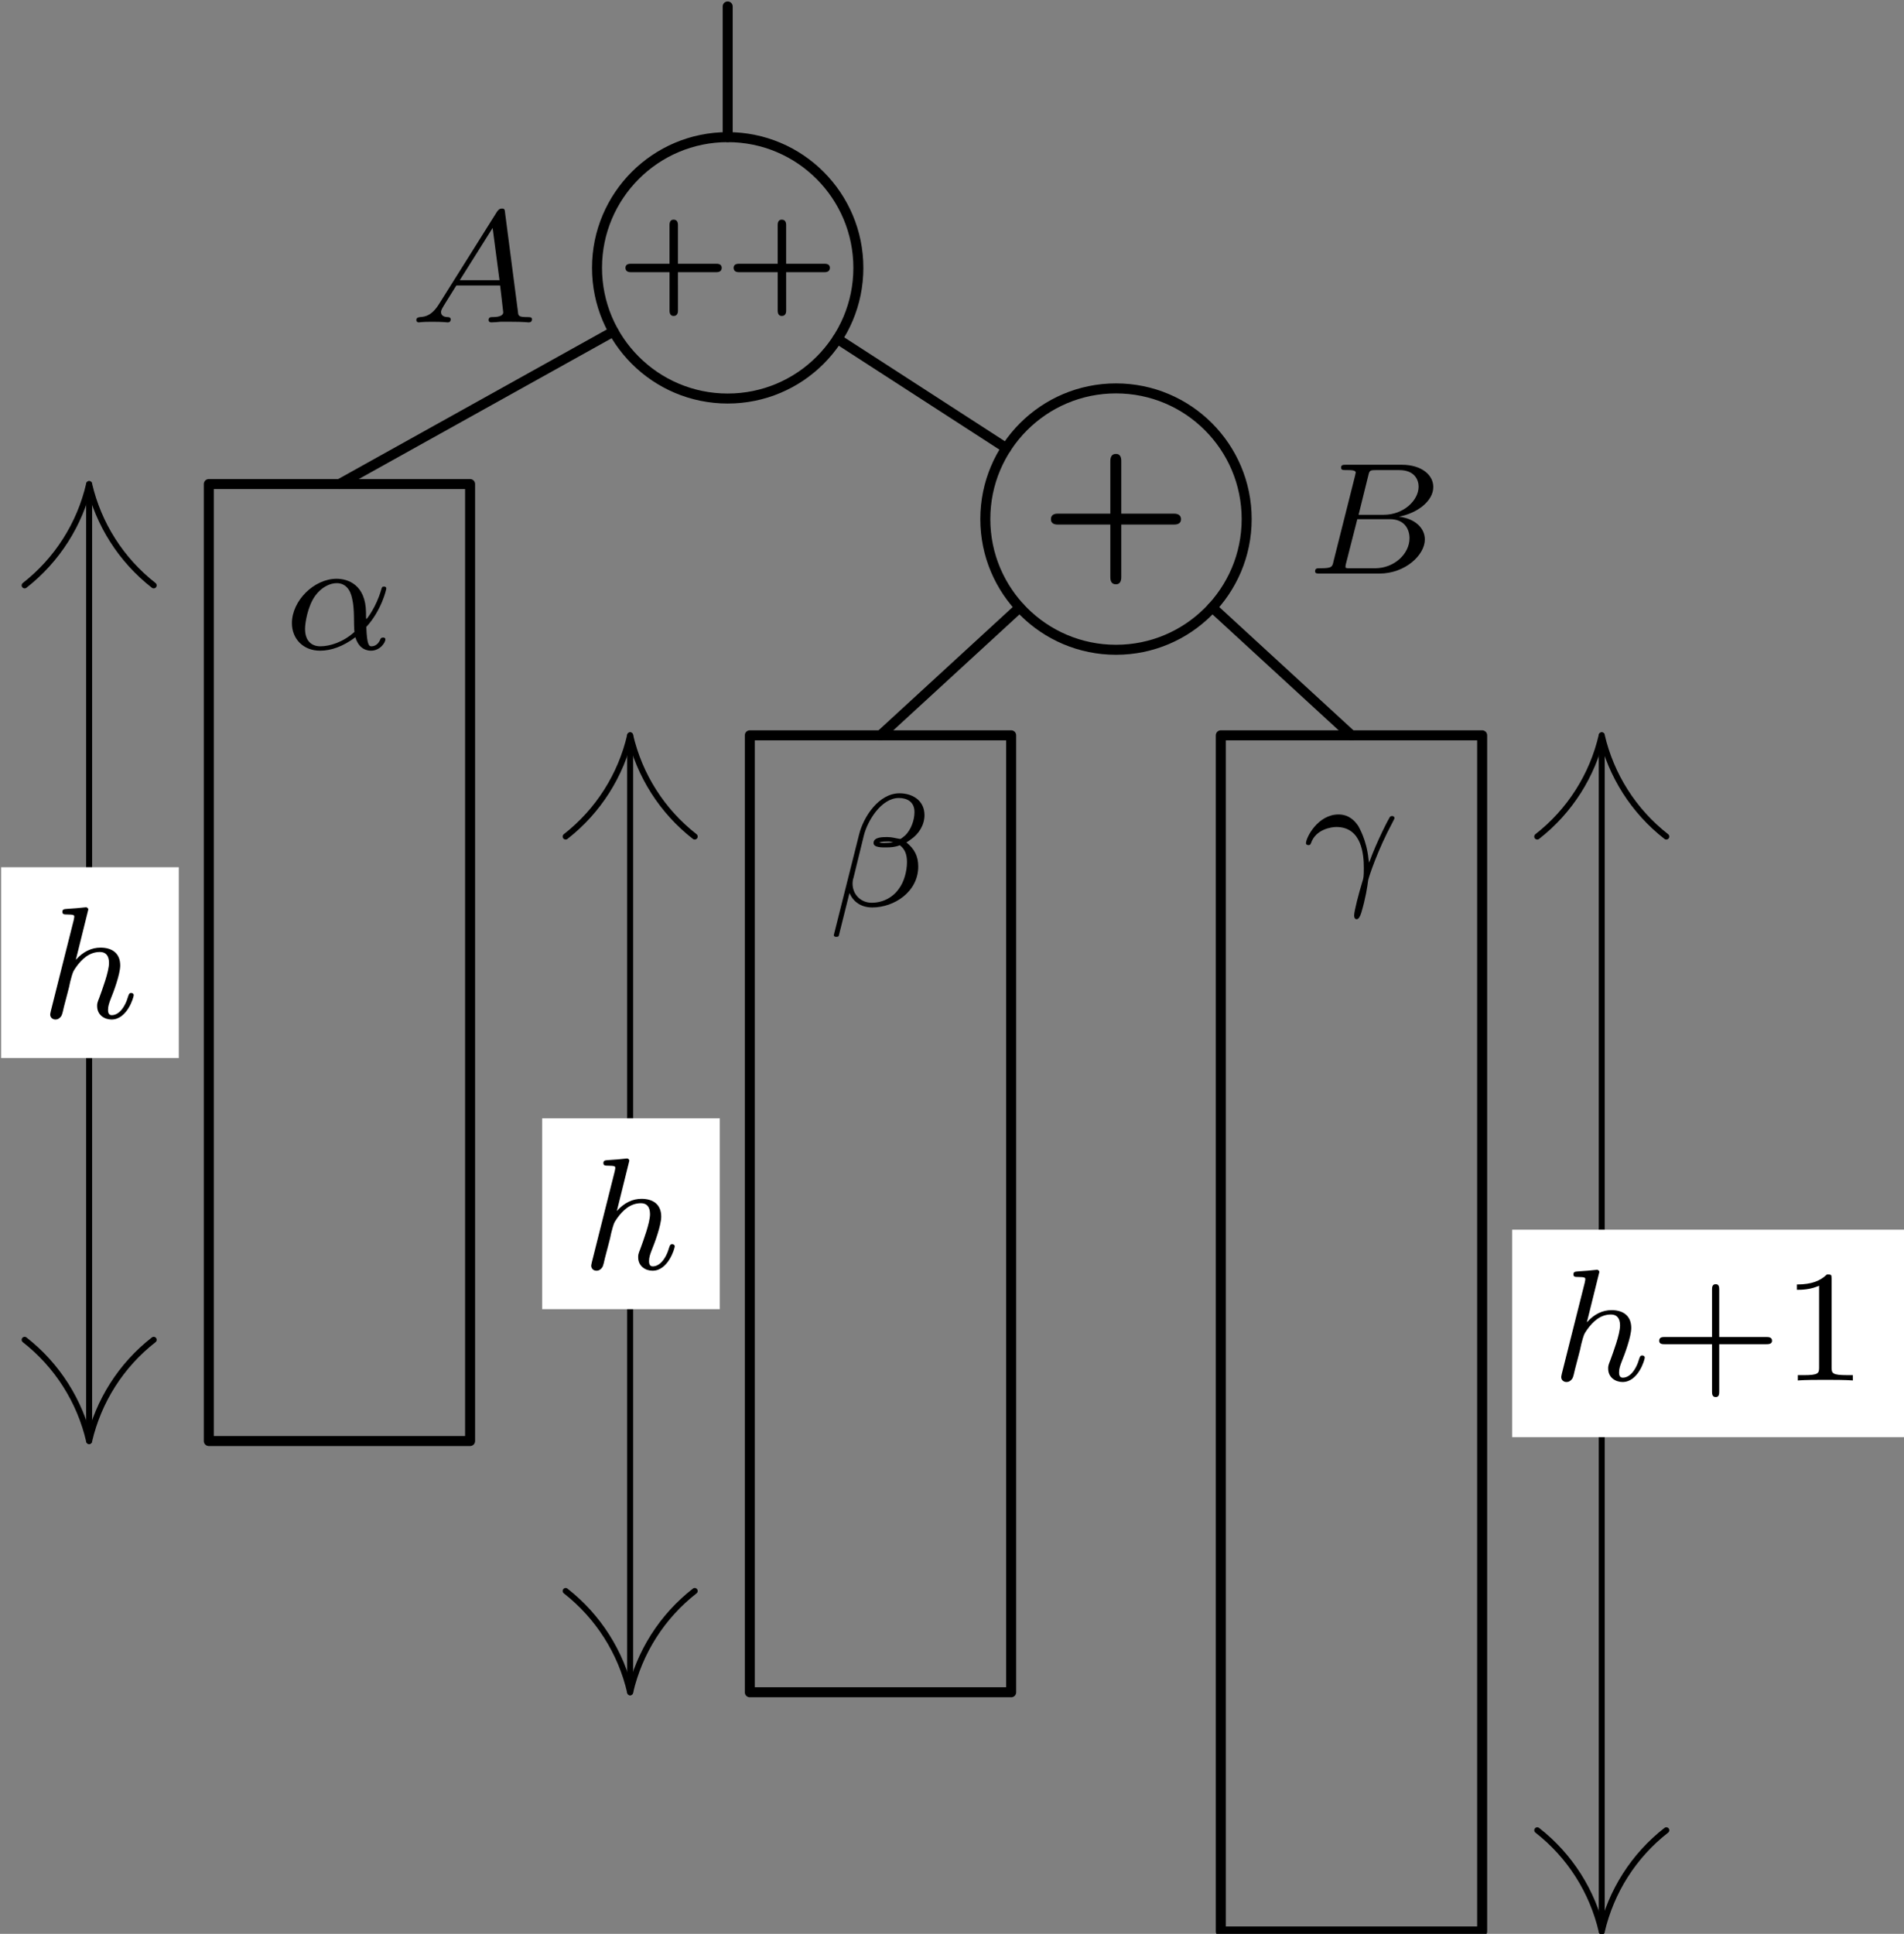 <?xml version="1.0" encoding="UTF-8" standalone="no"?>
<!-- Created with Inkscape (http://www.inkscape.org/) -->

<svg
   width="33.591mm"
   height="34.112mm"
   viewBox="0 0 33.591 34.112"
   version="1.1"
   id="svg11790"
   inkscape:version="1.2.2 (b0a84865, 2022-12-01)"
   sodipodi:docname="AVL_case1_imbalanced.svg"
   xmlns:inkscape="http://www.inkscape.org/namespaces/inkscape"
   xmlns:sodipodi="http://sodipodi.sourceforge.net/DTD/sodipodi-0.dtd"
   xmlns="http://www.w3.org/2000/svg"
   xmlns:svg="http://www.w3.org/2000/svg">
  <rect x="0" y="0" width="33.591" height="34.112" fill="#808080" stroke="none"/>
  <sodipodi:namedview
     id="namedview11792"
     pagecolor="#ffffff"
     bordercolor="#666666"
     borderopacity="1.0"
     inkscape:showpageshadow="2"
     inkscape:pageopacity="0.0"
     inkscape:pagecheckerboard="0"
     inkscape:deskcolor="#d1d1d1"
     inkscape:document-units="mm"
     showgrid="false"
     inkscape:zoom="2.4742669"
     inkscape:cx="65.676018"
     inkscape:cy="65.271858"
     inkscape:window-width="1425"
     inkscape:window-height="890"
     inkscape:window-x="1753"
     inkscape:window-y="714"
     inkscape:window-maximized="0"
     inkscape:current-layer="layer1" />
  <defs
     id="defs11787">
    <clipPath
       id="clip-0">
      <path
         clip-rule="nonzero"
         d="m 147,151 h 15 v 61.043 h -15 z m 0,0"
         id="path6760" />
    </clipPath>
    <clipPath
       id="clip-1">
      <path
         clip-rule="nonzero"
         d="M 86.844,158 H 96 v 11 h -9.156 z m 0,0"
         id="path6763" />
    </clipPath>
    <clipPath
       id="clip-2">
      <path
         clip-rule="nonzero"
         d="m 162,176 h 20.062 v 12 H 162 Z m 0,0"
         id="path6766" />
    </clipPath>
    <clipPath
       id="clip-3">
      <path
         clip-rule="nonzero"
         d="m 122,115.348 h 2 V 123 h -2 z m 0,0"
         id="path6769" />
    </clipPath>
  </defs>
  <g
     inkscape:label="Layer 1"
     inkscape:groupmode="layer"
     id="layer1"
     transform="translate(-62.488,-116.342)">
    <g
       id="g11715"
       transform="matrix(0.353,0,0,0.353,31.852,75.65)">
      <g
         fill="#000000"
         fill-opacity="1"
         id="g7562">
        <g
           id="use7560"
           transform="translate(117.562,129.907)">
          <path
             d="M 3.109,-1.031 H 5.031 c 0.047,0 0.266,0 0.266,-0.219 0,-0.203 -0.219,-0.203 -0.266,-0.203 H 3.109 v -1.938 c 0,-0.047 0,-0.266 -0.219,-0.266 -0.203,0 -0.203,0.219 -0.203,0.266 v 1.938 H 0.75 c -0.047,0 -0.266,0 -0.266,0.203 0,0.219 0.219,0.219 0.266,0.219 h 1.938 v 1.922 c 0,0.047 0,0.266 0.203,0.266 0.219,0 0.219,-0.219 0.219,-0.266 z m 0,0"
             id="path12018" />
        </g>
      </g>
      <g
         fill="#000000"
         fill-opacity="1"
         id="g7566">
        <g
           id="use7564"
           transform="translate(122.968,129.907)">
          <path
             d="M 3.109,-1.031 H 5.031 c 0.047,0 0.266,0 0.266,-0.219 0,-0.203 -0.219,-0.203 -0.266,-0.203 H 3.109 v -1.938 c 0,-0.047 0,-0.266 -0.219,-0.266 -0.203,0 -0.203,0.219 -0.203,0.266 v 1.938 H 0.75 c -0.047,0 -0.266,0 -0.266,0.203 0,0.219 0.219,0.219 0.266,0.219 h 1.938 v 1.922 c 0,0.047 0,0.266 0.203,0.266 0.219,0 0.219,-0.219 0.219,-0.266 z m 0,0"
             id="path12022" />
        </g>
      </g>
      <path
         fill="none"
         stroke-width="0.5"
         stroke-linecap="butt"
         stroke-linejoin="round"
         stroke="#000000"
         stroke-opacity="1"
         stroke-miterlimit="10"
         d="M 6.53,0.001 C 6.53,3.607 3.609,6.533 -8.5e-4,6.533 c -3.605,0 -6.531,-2.926 -6.531,-6.531 0,-3.609 2.926,-6.531 6.531,-6.531 3.609,0 6.531,2.922 6.531,6.531 z m 0,0"
         transform="matrix(1,0,0,-1,123.157,128.661)"
         id="path7568" />
      <g
         fill="#000000"
         fill-opacity="1"
         id="g7572">
        <g
           id="use7570"
           transform="translate(138.765,143.207)">
          <path
             d="m 4.062,-1.719 h 2.609 c 0.109,0 0.375,0 0.375,-0.266 0,-0.281 -0.281,-0.281 -0.375,-0.281 H 4.062 V -4.875 c 0,-0.109 0,-0.375 -0.266,-0.375 -0.281,0 -0.281,0.281 -0.281,0.375 v 2.609 H 0.906 c -0.094,0 -0.359,0 -0.359,0.281 0,0.266 0.266,0.266 0.359,0.266 h 2.609 v 2.609 c 0,0.109 0,0.375 0.281,0.375 0.266,0 0.266,-0.281 0.266,-0.375 z m 0,0"
             id="path12014" />
        </g>
      </g>
      <path
         fill="none"
         stroke-width="0.5"
         stroke-linecap="butt"
         stroke-linejoin="round"
         stroke="#000000"
         stroke-opacity="1"
         stroke-miterlimit="10"
         d="m 25.937,-12.553 c 0,3.609 -2.926,6.531 -6.531,6.531 -3.605,0 -6.531,-2.922 -6.531,-6.531 0,-3.605 2.926,-6.531 6.531,-6.531 3.605,0 6.531,2.926 6.531,6.531 z m 0,0"
         transform="matrix(1,0,0,-1,123.157,128.661)"
         id="path7574" />
      <g
         fill="#000000"
         fill-opacity="1"
         id="g7578">
        <g
           id="use7576"
           transform="translate(101.033,147.712)">
          <path
             d="m 4.062,-1.109 c 0.75,-0.812 1,-1.859 1,-1.922 0,-0.062 -0.047,-0.094 -0.109,-0.094 -0.109,0 -0.109,0.031 -0.156,0.188 C 4.562,-2.125 4.094,-1.5 4.062,-1.5 4.047,-1.5 4.047,-1.703 4.047,-1.828 4.031,-3.234 3.125,-3.516 2.578,-3.516 c -1.125,0 -2.234,1.094 -2.234,2.219 0,0.781 0.562,1.375 1.406,1.375 0.547,0 1.141,-0.203 1.766,-0.672 0.188,0.641 0.641,0.672 0.781,0.672 0.453,0 0.719,-0.406 0.719,-0.562 0,-0.094 -0.094,-0.094 -0.109,-0.094 -0.094,0 -0.109,0.031 -0.141,0.078 -0.125,0.344 -0.391,0.359 -0.438,0.359 -0.109,0 -0.234,0 -0.266,-0.969 z m -0.594,0.25 C 2.906,-0.344 2.234,-0.141 1.766,-0.141 1.359,-0.141 1,-0.375 1,-1.016 1,-1.297 1.125,-2.125 1.5,-2.656 c 0.312,-0.438 0.75,-0.641 1.078,-0.641 0.438,0 0.688,0.312 0.781,0.797 0.125,0.547 0.062,1.188 0.109,1.641 z m 0,0"
             id="path12010" />
        </g>
      </g>
      <path
         fill="none"
         stroke-width="0.5"
         stroke-linecap="butt"
         stroke-linejoin="round"
         stroke="#000000"
         stroke-opacity="1"
         stroke-miterlimit="10"
         d="m -25.934,-10.803 h 13.059 v -47.82 h -13.059 z m 0,0"
         transform="matrix(1,0,0,-1,123.157,128.661)"
         id="path7580" />
      <g
         fill="#000000"
         fill-opacity="1"
         id="g7584">
        <g
           id="use7582"
           transform="translate(128.211,160.542)">
          <path
             d="m 4.781,-4.531 c 0,-0.734 -0.594,-1.094 -1.25,-1.094 -1.031,0 -1.797,1.172 -2.016,2.047 L 0.25,1.453 C 0.234,1.5 0.297,1.547 0.344,1.547 c 0.078,0 0.141,0 0.156,-0.062 l 0.531,-2.125 c 0.188,0.422 0.562,0.719 1.141,0.719 1.094,0 2.297,-0.781 2.297,-2.047 C 4.469,-2.5 4.266,-2.859 3.875,-3.172 3.922,-3.188 4.062,-3.297 4.109,-3.328 4.5,-3.594 4.781,-4.047 4.781,-4.531 Z m -1.562,1.359 c -0.156,0.016 -0.297,0.031 -0.453,0.031 -0.078,0 -0.172,0 -0.25,-0.031 0.141,-0.047 0.312,-0.047 0.453,-0.047 0.078,0 0.156,0.016 0.25,0.047 z M 4.281,-4.688 c 0,0.406 -0.172,0.875 -0.453,1.156 C 3.781,-3.5 3.625,-3.344 3.562,-3.344 3.344,-3.375 3.172,-3.438 2.938,-3.438 c -0.203,0 -0.703,-0.016 -0.703,0.297 0,0.234 0.453,0.219 0.609,0.219 0.25,0 0.484,-0.016 0.703,-0.109 0.25,0.188 0.359,0.453 0.359,0.844 0,0.469 -0.156,1 -0.391,1.312 -0.281,0.422 -0.781,0.719 -1.375,0.719 -0.531,0 -0.953,-0.406 -0.953,-0.953 0,-0.109 0.016,-0.219 0.047,-0.297 L 1.75,-3.516 c 0.172,-0.703 0.859,-1.875 1.75,-1.875 0.406,0 0.781,0.188 0.781,0.703 z m 0,0"
             id="path12006" />
        </g>
      </g>
      <path
         fill="none"
         stroke-width="0.5"
         stroke-linecap="butt"
         stroke-linejoin="round"
         stroke="#000000"
         stroke-opacity="1"
         stroke-miterlimit="10"
         d="m 1.105,-23.358 h 13.062 v -47.82 h -13.062 z m 0,0"
         transform="matrix(1,0,0,-1,123.157,128.661)"
         id="path7586" />
      <g
         fill="#000000"
         fill-opacity="1"
         id="g7590">
        <g
           id="use7588"
           transform="translate(151.917,159.49)">
          <path
             d="m 3.266,-1.281 c -0.094,-0.984 -0.5,-1.625 -0.5,-1.641 -0.172,-0.266 -0.469,-0.594 -1,-0.594 -1.031,0 -1.625,1.156 -1.625,1.438 0,0.062 0.062,0.094 0.125,0.094 0.078,0 0.094,-0.031 0.125,-0.094 0.234,-0.703 1.031,-0.812 1.266,-0.812 1.281,0 1.375,1.391 1.375,2.047 0,0.453 -0.016,0.516 -0.078,0.703 -0.172,0.562 -0.406,1.453 -0.406,1.672 0,0.016 0,0.188 0.125,0.188 0.094,0 0.172,-0.125 0.234,-0.328 C 3.125,0.656 3.203,0.125 3.25,-0.234 c 0.031,-0.156 0.469,-1.5 1.219,-2.891 0.094,-0.172 0.094,-0.188 0.094,-0.219 0,0 0,-0.094 -0.125,-0.094 -0.031,0 -0.062,0.016 -0.094,0.031 C 4.312,-3.375 3.688,-2.203 3.297,-1.109 Z m 0,0"
             id="path12026" />
        </g>
      </g>
      <g
         clip-path="url(#clip-0)"
         id="g7594">
        <path
           fill="none"
           stroke-width="0.5"
           stroke-linecap="butt"
           stroke-linejoin="round"
           stroke="#000000"
           stroke-opacity="1"
           stroke-miterlimit="10"
           d="m 24.644,-23.358 h 13.062 v -59.773 h -13.062 z m 0,0"
           transform="matrix(1,0,0,-1,123.157,128.661)"
           id="path7592" />
      </g>
      <path
         fill="none"
         stroke-width="0.5"
         stroke-linecap="round"
         stroke-linejoin="round"
         stroke="#000000"
         stroke-opacity="1"
         stroke-miterlimit="10"
         d="m 5.484,-3.549 8.438,-5.457"
         transform="matrix(1,0,0,-1,123.157,128.661)"
         id="path7596" />
      <path
         fill="none"
         stroke-width="0.5"
         stroke-linecap="round"
         stroke-linejoin="round"
         stroke="#000000"
         stroke-opacity="1"
         stroke-miterlimit="10"
         d="m -5.708,-3.178 -13.695,-7.625"
         transform="matrix(1,0,0,-1,123.157,128.661)"
         id="path7598" />
      <path
         fill="none"
         stroke-width="0.5"
         stroke-linecap="round"
         stroke-linejoin="round"
         stroke="#000000"
         stroke-opacity="1"
         stroke-miterlimit="10"
         d="M 14.593,-16.967 7.636,-23.358"
         transform="matrix(1,0,0,-1,123.157,128.661)"
         id="path7600" />
      <path
         fill="none"
         stroke-width="0.5"
         stroke-linecap="round"
         stroke-linejoin="round"
         stroke="#000000"
         stroke-opacity="1"
         stroke-miterlimit="10"
         d="m 24.218,-16.967 6.957,-6.391"
         transform="matrix(1,0,0,-1,123.157,128.661)"
         id="path7602" />
      <g
         fill="#000000"
         fill-opacity="1"
         id="g7606">
        <g
           id="use7604"
           transform="translate(152.093,143.937)">
          <path
             d="m 1.344,-0.625 c -0.062,0.297 -0.078,0.359 -0.672,0.359 -0.156,0 -0.25,0 -0.25,0.156 C 0.422,0 0.531,0 0.656,0 H 3.625 C 4.938,0 5.906,-0.938 5.906,-1.703 5.906,-2.281 5.406,-2.75 4.609,-2.844 5.531,-3.016 6.328,-3.625 6.328,-4.328 6.328,-4.922 5.75,-5.438 4.75,-5.438 H 1.969 c -0.141,0 -0.25,0 -0.25,0.141 0,0.125 0.094,0.125 0.234,0.125 0.266,0 0.5,0 0.5,0.125 0,0.031 -0.016,0.031 -0.031,0.141 z m 1.25,-2.312 0.484,-1.953 c 0.062,-0.266 0.078,-0.281 0.406,-0.281 H 4.625 c 0.781,0 0.969,0.5 0.969,0.828 0,0.672 -0.734,1.406 -1.75,1.406 z M 2.047,-0.266 C 1.969,-0.281 1.938,-0.281 1.938,-0.328 c 0,-0.062 0.016,-0.141 0.031,-0.188 l 0.562,-2.203 h 1.625 c 0.734,0 0.984,0.5 0.984,0.953 0,0.781 -0.766,1.5 -1.719,1.5 z m 0,0"
             id="path12054" />
        </g>
      </g>
      <g
         fill="#000000"
         fill-opacity="1"
         id="g7610">
        <g
           id="use7608"
           transform="translate(107.283,131.385)">
          <path
             d="M 1.469,-0.953 C 1.109,-0.359 0.781,-0.281 0.5,-0.266 0.422,-0.25 0.312,-0.25 0.312,-0.109 0.312,-0.094 0.328,0 0.438,0 0.5,0 0.547,-0.031 1.109,-0.031 1.656,-0.031 1.828,0 1.875,0 c 0.031,0 0.156,0 0.156,-0.156 0,-0.094 -0.109,-0.109 -0.141,-0.109 -0.172,0 -0.344,-0.062 -0.344,-0.25 0,-0.109 0.078,-0.219 0.219,-0.453 L 2.312,-1.844 H 4.5 L 4.656,-0.5 c 0,0.125 -0.141,0.234 -0.516,0.234 -0.109,0 -0.219,0 -0.219,0.156 0,0 0,0.109 0.141,0.109 0.078,0 0.375,-0.016 0.453,-0.031 h 0.5 C 5.734,-0.031 5.859,0 5.922,0 5.953,0 6.094,0 6.094,-0.156 c 0,-0.109 -0.109,-0.109 -0.234,-0.109 -0.438,0 -0.453,-0.062 -0.469,-0.266 L 4.75,-5.453 C 4.734,-5.641 4.719,-5.688 4.594,-5.688 c -0.141,0 -0.188,0.078 -0.25,0.156 z M 2.484,-2.109 4.125,-4.719 4.469,-2.109 Z m 0,0"
             id="path12050" />
        </g>
      </g>
      <path
         fill="none"
         stroke-width="0.299"
         stroke-linecap="round"
         stroke-linejoin="round"
         stroke="#000000"
         stroke-opacity="1"
         stroke-miterlimit="10"
         d="M -31.915,-10.803 V -58.624"
         transform="matrix(1,0,0,-1,123.157,128.661)"
         id="path7612" />
      <path
         fill="none"
         stroke-width="0.299"
         stroke-linecap="round"
         stroke-linejoin="round"
         stroke="#000000"
         stroke-opacity="1"
         stroke-miterlimit="10"
         d="m -35.138,-53.565 c 1.621,-1.266 2.762,-3.055 3.223,-5.059 0.465,2.004 1.602,3.793 3.227,5.059"
         transform="matrix(1,0,0,-1,123.157,128.661)"
         id="path7614" />
      <path
         fill="none"
         stroke-width="0.299"
         stroke-linecap="round"
         stroke-linejoin="round"
         stroke="#000000"
         stroke-opacity="1"
         stroke-miterlimit="10"
         d="m -28.688,-15.866 c -1.625,1.27 -2.762,3.055 -3.227,5.062 -0.461,-2.008 -1.602,-3.793 -3.223,-5.062"
         transform="matrix(1,0,0,-1,123.157,128.661)"
         id="path7616" />
      <g
         clip-path="url(#clip-1)"
         id="g7620">
        <path
           fill-rule="nonzero"
           fill="#ffffff"
           fill-opacity="1"
           d="m 86.844,168.145 h 8.879 v -9.535 H 86.844 Z m 0,0"
           id="path7618" />
      </g>
      <g
         fill="#000000"
         fill-opacity="1"
         id="g7624">
        <g
           id="use7622"
           transform="translate(88.843,166.143)">
          <path
             d="m 2.328,-5.297 c 0,-0.016 0.031,-0.109 0.031,-0.125 0,-0.031 -0.031,-0.109 -0.125,-0.109 -0.031,0 -0.281,0.031 -0.469,0.047 l -0.438,0.031 C 1.141,-5.438 1.062,-5.438 1.062,-5.297 c 0,0.125 0.109,0.125 0.219,0.125 0.375,0 0.375,0.047 0.375,0.109 0,0.031 0,0.047 -0.031,0.188 l -1.141,4.531 c -0.031,0.125 -0.031,0.172 -0.031,0.172 0,0.141 0.109,0.25 0.266,0.25 0.125,0 0.234,-0.078 0.297,-0.188 0.031,-0.047 0.094,-0.297 0.125,-0.453 l 0.188,-0.719 c 0.031,-0.109 0.109,-0.422 0.125,-0.531 0.125,-0.469 0.125,-0.484 0.297,-0.734 0.281,-0.391 0.656,-0.75 1.188,-0.75 0.281,0 0.453,0.172 0.453,0.547 0,0.438 -0.344,1.344 -0.484,1.734 -0.109,0.266 -0.109,0.312 -0.109,0.422 0,0.453 0.375,0.672 0.719,0.672 0.781,0 1.109,-1.109 1.109,-1.219 C 4.625,-1.219 4.562,-1.25 4.5,-1.25 c -0.094,0 -0.109,0.062 -0.141,0.141 -0.188,0.656 -0.516,0.969 -0.828,0.969 -0.125,0 -0.188,-0.078 -0.188,-0.266 0,-0.188 0.062,-0.359 0.141,-0.562 0.125,-0.297 0.469,-1.219 0.469,-1.656 0,-0.609 -0.406,-0.891 -0.984,-0.891 -0.438,0 -0.859,0.188 -1.234,0.609 z m 0,0"
             id="path12038" />
        </g>
      </g>
      <path
         fill="none"
         stroke-width="0.299"
         stroke-linecap="round"
         stroke-linejoin="round"
         stroke="#000000"
         stroke-opacity="1"
         stroke-miterlimit="10"
         d="M -4.876,-23.358 V -71.178"
         transform="matrix(1,0,0,-1,123.157,128.661)"
         id="path7626" />
      <path
         fill="none"
         stroke-width="0.299"
         stroke-linecap="round"
         stroke-linejoin="round"
         stroke="#000000"
         stroke-opacity="1"
         stroke-miterlimit="10"
         d="m -8.099,-66.116 c 1.621,-1.27 2.762,-3.055 3.223,-5.062 0.465,2.008 1.602,3.793 3.227,5.062"
         transform="matrix(1,0,0,-1,123.157,128.661)"
         id="path7628" />
      <path
         fill="none"
         stroke-width="0.299"
         stroke-linecap="round"
         stroke-linejoin="round"
         stroke="#000000"
         stroke-opacity="1"
         stroke-miterlimit="10"
         d="m -1.649,-28.417 c -1.625,1.266 -2.762,3.055 -3.227,5.059 -0.461,-2.004 -1.602,-3.793 -3.223,-5.059"
         transform="matrix(1,0,0,-1,123.157,128.661)"
         id="path7630" />
      <path
         fill-rule="nonzero"
         fill="#ffffff"
         fill-opacity="1"
         d="m 113.883,180.695 h 8.879 v -9.535 h -8.879 z m 0,0"
         id="path7632" />
      <g
         fill="#000000"
         fill-opacity="1"
         id="g7636">
        <g
           id="use7634"
           transform="translate(115.882,178.696)">
          <path
             d="m 2.328,-5.297 c 0,-0.016 0.031,-0.109 0.031,-0.125 0,-0.031 -0.031,-0.109 -0.125,-0.109 -0.031,0 -0.281,0.031 -0.469,0.047 l -0.438,0.031 C 1.141,-5.438 1.062,-5.438 1.062,-5.297 c 0,0.125 0.109,0.125 0.219,0.125 0.375,0 0.375,0.047 0.375,0.109 0,0.031 0,0.047 -0.031,0.188 l -1.141,4.531 c -0.031,0.125 -0.031,0.172 -0.031,0.172 0,0.141 0.109,0.25 0.266,0.25 0.125,0 0.234,-0.078 0.297,-0.188 0.031,-0.047 0.094,-0.297 0.125,-0.453 l 0.188,-0.719 c 0.031,-0.109 0.109,-0.422 0.125,-0.531 0.125,-0.469 0.125,-0.484 0.297,-0.734 0.281,-0.391 0.656,-0.75 1.188,-0.75 0.281,0 0.453,0.172 0.453,0.547 0,0.438 -0.344,1.344 -0.484,1.734 -0.109,0.266 -0.109,0.312 -0.109,0.422 0,0.453 0.375,0.672 0.719,0.672 0.781,0 1.109,-1.109 1.109,-1.219 C 4.625,-1.219 4.562,-1.25 4.5,-1.25 c -0.094,0 -0.109,0.062 -0.141,0.141 -0.188,0.656 -0.516,0.969 -0.828,0.969 -0.125,0 -0.188,-0.078 -0.188,-0.266 0,-0.188 0.062,-0.359 0.141,-0.562 0.125,-0.297 0.469,-1.219 0.469,-1.656 0,-0.609 -0.406,-0.891 -0.984,-0.891 -0.438,0 -0.859,0.188 -1.234,0.609 z m 0,0"
             id="path12042" />
        </g>
      </g>
      <path
         fill="none"
         stroke-width="0.299"
         stroke-linecap="round"
         stroke-linejoin="round"
         stroke="#000000"
         stroke-opacity="1"
         stroke-miterlimit="10"
         d="M 43.683,-23.358 V -83.131"
         transform="matrix(1,0,0,-1,123.157,128.661)"
         id="path7638" />
      <path
         fill="none"
         stroke-width="0.299"
         stroke-linecap="round"
         stroke-linejoin="round"
         stroke="#000000"
         stroke-opacity="1"
         stroke-miterlimit="10"
         d="m 40.46,-78.073 c 1.625,-1.266 2.762,-3.055 3.223,-5.059 0.465,2.004 1.602,3.793 3.227,5.059"
         transform="matrix(1,0,0,-1,123.157,128.661)"
         id="path7640" />
      <path
         fill="none"
         stroke-width="0.299"
         stroke-linecap="round"
         stroke-linejoin="round"
         stroke="#000000"
         stroke-opacity="1"
         stroke-miterlimit="10"
         d="m 46.909,-28.417 c -1.625,1.266 -2.762,3.055 -3.227,5.059 -0.461,-2.004 -1.598,-3.793 -3.223,-5.059"
         transform="matrix(1,0,0,-1,123.157,128.661)"
         id="path7642" />
      <g
         clip-path="url(#clip-2)"
         id="g7646">
        <path
           fill-rule="nonzero"
           fill="#ffffff"
           fill-opacity="1"
           d="m 162.363,187.09 h 19.699 v -10.367 h -19.699 z m 0,0"
           id="path7644" />
      </g>
      <g
         fill="#000000"
         fill-opacity="1"
         id="g7650">
        <g
           id="use7648"
           transform="translate(164.362,184.258)">
          <path
             d="m 2.328,-5.297 c 0,-0.016 0.031,-0.109 0.031,-0.125 0,-0.031 -0.031,-0.109 -0.125,-0.109 -0.031,0 -0.281,0.031 -0.469,0.047 l -0.438,0.031 C 1.141,-5.438 1.062,-5.438 1.062,-5.297 c 0,0.125 0.109,0.125 0.219,0.125 0.375,0 0.375,0.047 0.375,0.109 0,0.031 0,0.047 -0.031,0.188 l -1.141,4.531 c -0.031,0.125 -0.031,0.172 -0.031,0.172 0,0.141 0.109,0.25 0.266,0.25 0.125,0 0.234,-0.078 0.297,-0.188 0.031,-0.047 0.094,-0.297 0.125,-0.453 l 0.188,-0.719 c 0.031,-0.109 0.109,-0.422 0.125,-0.531 0.125,-0.469 0.125,-0.484 0.297,-0.734 0.281,-0.391 0.656,-0.75 1.188,-0.75 0.281,0 0.453,0.172 0.453,0.547 0,0.438 -0.344,1.344 -0.484,1.734 -0.109,0.266 -0.109,0.312 -0.109,0.422 0,0.453 0.375,0.672 0.719,0.672 0.781,0 1.109,-1.109 1.109,-1.219 C 4.625,-1.219 4.562,-1.25 4.5,-1.25 c -0.094,0 -0.109,0.062 -0.141,0.141 -0.188,0.656 -0.516,0.969 -0.828,0.969 -0.125,0 -0.188,-0.078 -0.188,-0.266 0,-0.188 0.062,-0.359 0.141,-0.562 0.125,-0.297 0.469,-1.219 0.469,-1.656 0,-0.609 -0.406,-0.891 -0.984,-0.891 -0.438,0 -0.859,0.188 -1.234,0.609 z m 0,0"
             id="path12046" />
        </g>
      </g>
      <g
         fill="#000000"
         fill-opacity="1"
         id="g7656">
        <g
           id="use7652"
           transform="translate(169.242,184.258)">
          <path
             d="M 3.469,-1.812 H 5.812 c 0.109,0 0.297,0 0.297,-0.172 0,-0.188 -0.188,-0.188 -0.297,-0.188 H 3.469 V -4.531 c 0,-0.109 0,-0.281 -0.172,-0.281 -0.188,0 -0.188,0.172 -0.188,0.281 v 2.359 H 0.75 c -0.109,0 -0.281,0 -0.281,0.188 0,0.172 0.172,0.172 0.281,0.172 h 2.359 v 2.359 c 0,0.109 0,0.281 0.188,0.281 0.172,0 0.172,-0.172 0.172,-0.281 z m 0,0"
             id="path12034" />
        </g>
        <g
           id="use7654"
           transform="translate(175.828,184.258)">
          <path
             d="m 2.5,-5.078 c 0,-0.219 -0.016,-0.219 -0.234,-0.219 -0.328,0.312 -0.75,0.5 -1.5,0.5 v 0.266 c 0.219,0 0.641,0 1.109,-0.203 v 4.078 c 0,0.297 -0.031,0.391 -0.781,0.391 H 0.812 V 0 c 0.328,-0.031 1.016,-0.031 1.375,-0.031 0.359,0 1.047,0 1.375,0.031 V -0.266 H 3.281 c -0.75,0 -0.781,-0.094 -0.781,-0.391 z m 0,0"
             id="path12030" />
        </g>
      </g>
      <g
         clip-path="url(#clip-3)"
         id="g7660">
        <path
           fill="none"
           stroke-width="0.5"
           stroke-linecap="round"
           stroke-linejoin="round"
           stroke="#000000"
           stroke-opacity="1"
           stroke-miterlimit="10"
           d="m -8.5e-4,6.533 v 6.531"
           transform="matrix(1,0,0,-1,123.157,128.661)"
           id="path7658" />
      </g>
    </g>
  </g>
</svg>
